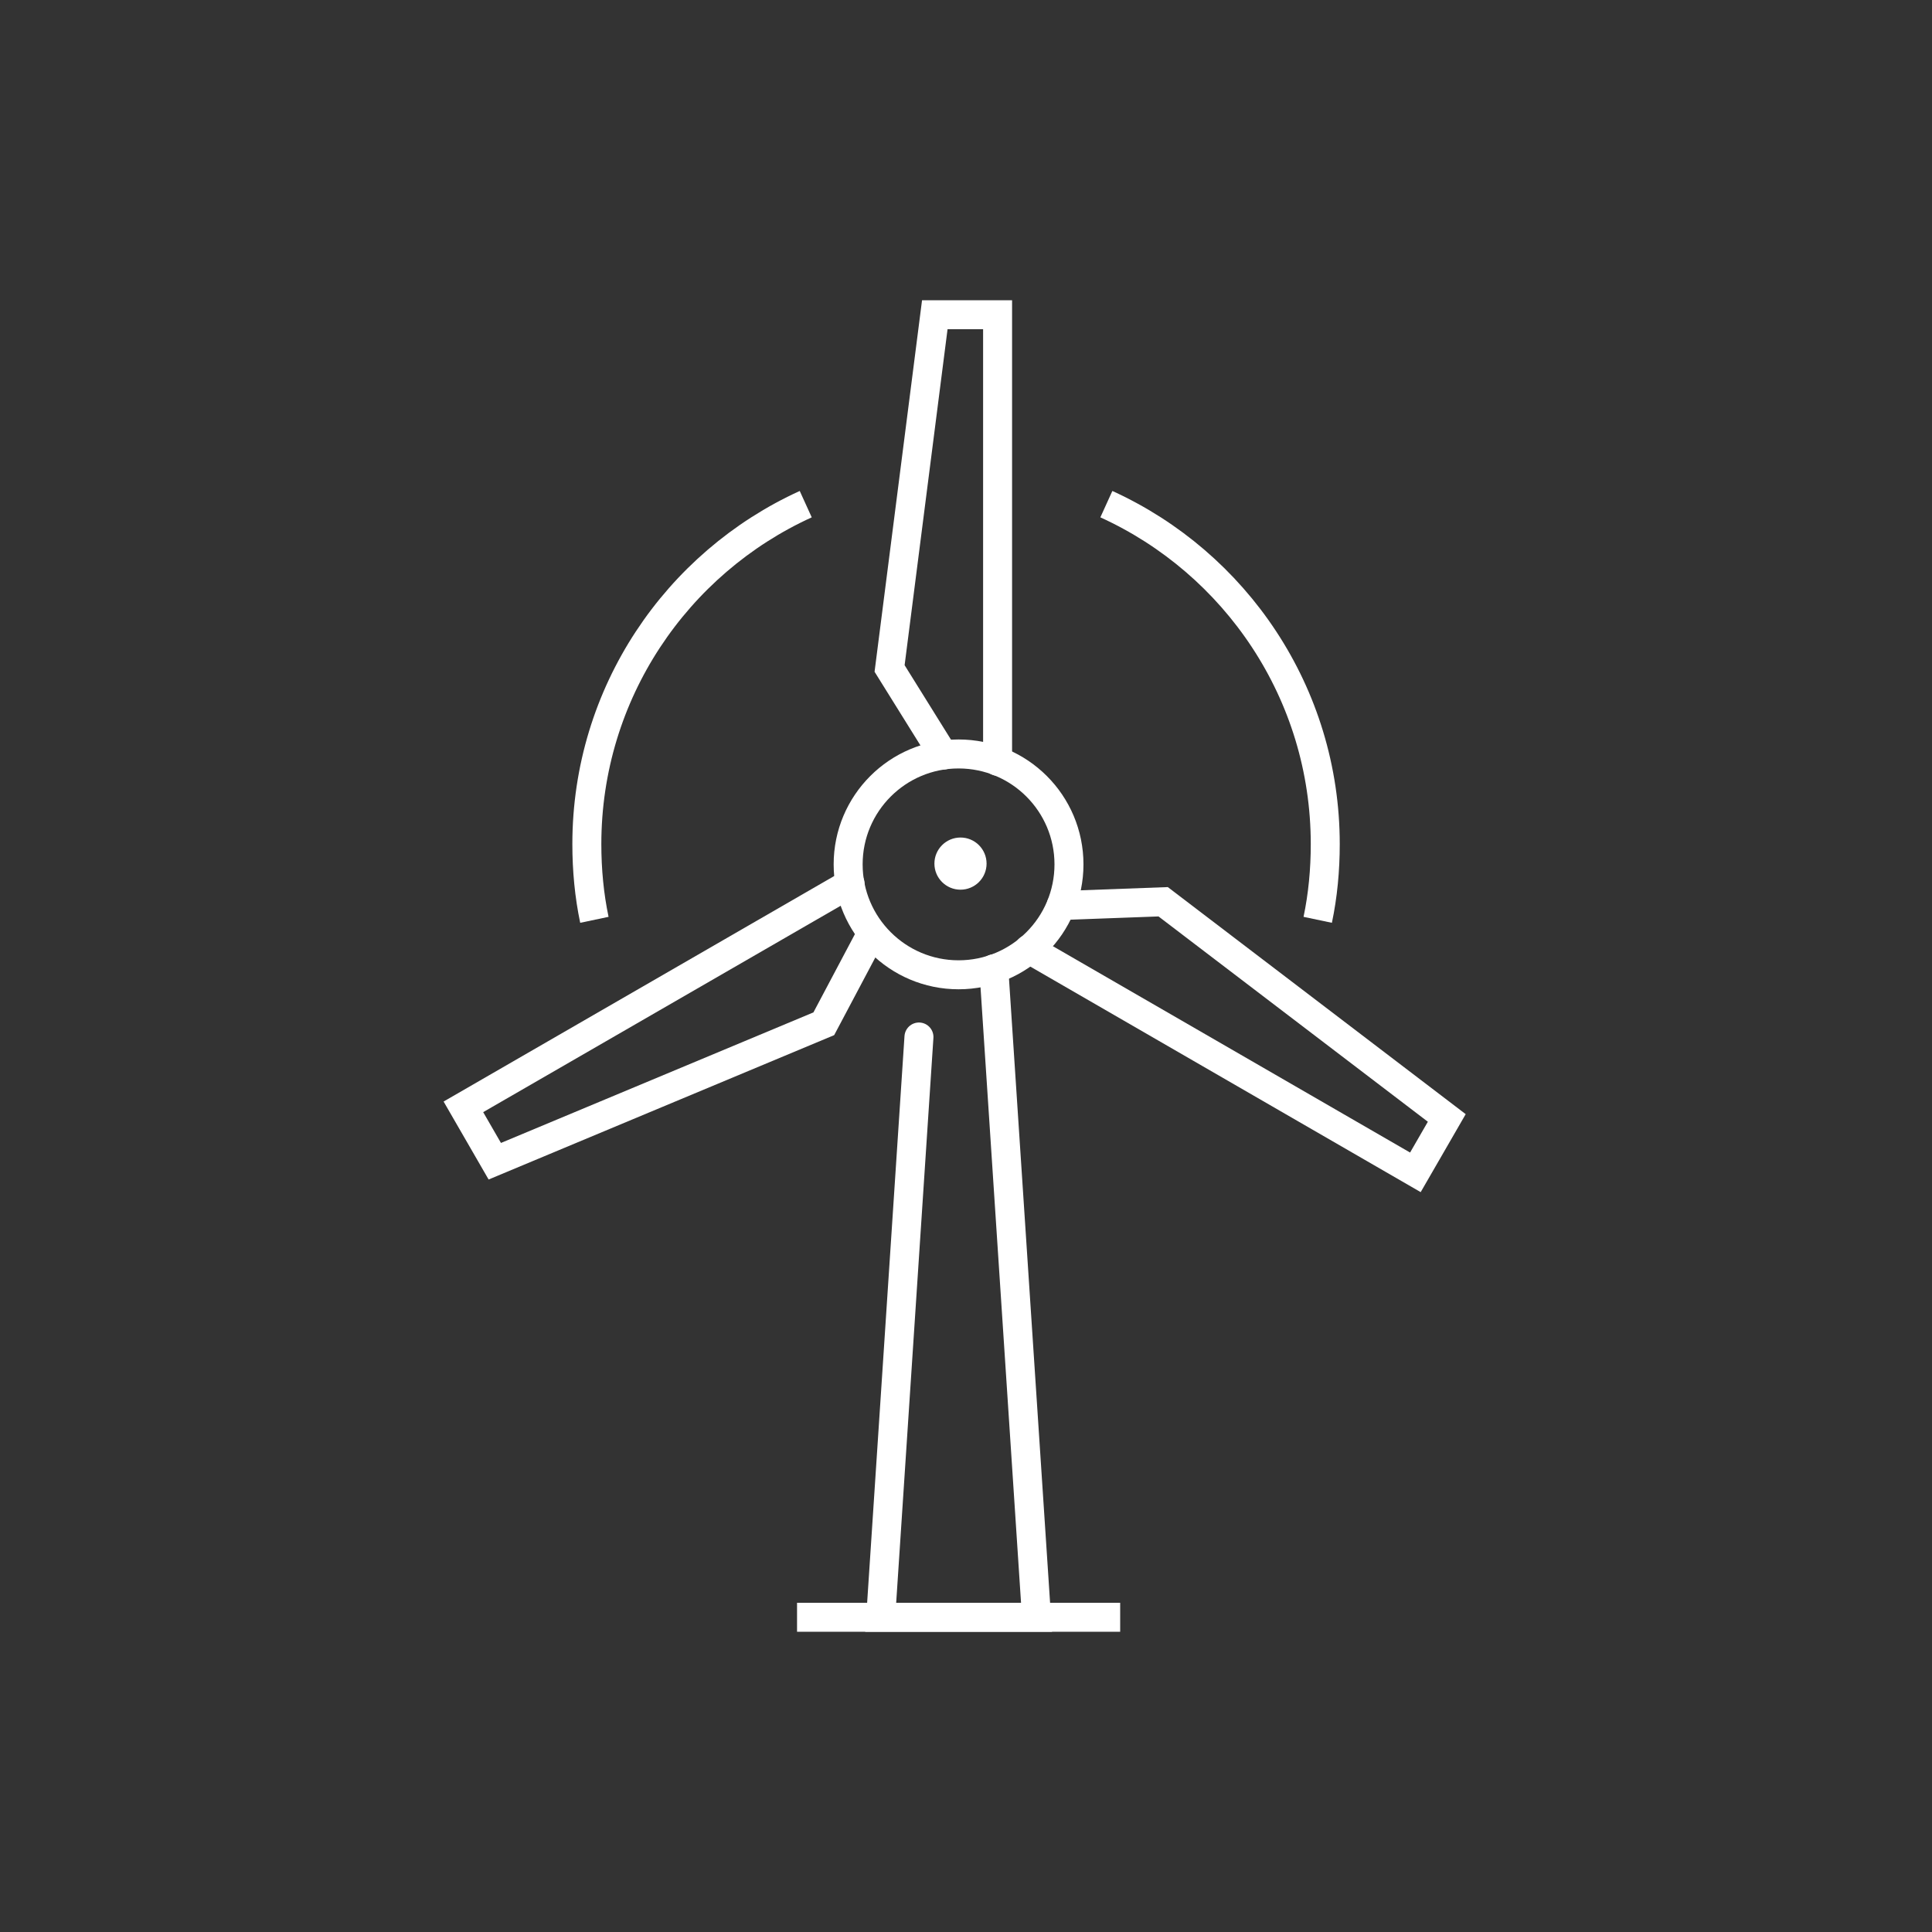 <?xml version="1.0" encoding="UTF-8"?>
<svg id="Icons" xmlns="http://www.w3.org/2000/svg" viewBox="0 0 200 200">
  <rect x="0" y="0" width="200" height="200" fill="#333333" stroke="none"/>
  <defs>
    <style>
      .cls-1, .cls-2 {
        fill: none;
        stroke: #fff;
        stroke-miterlimit: 10;
        stroke-width: 3px;
      }

      .cls-3 {
        fill: #fff;
      }

      .cls-2 {
        stroke-linecap: round;
      }
    </style>
  </defs>
  <circle class="cls-2" cx="99.23" cy="89.48" r="11.43"/>
  <path class="cls-1" d="M61.53,95.22c-.53-2.52-.78-5.15-.78-7.84,0-15.63,9.3-29.11,22.66-35.19"/>
  <polyline class="cls-2" points="102.88 100.29 107.3 167.42 91.17 167.42 95.13 107.35"/>
  <line class="cls-1" x1="82.51" y1="167.42" x2="115.96" y2="167.42"/>
  <polyline class="cls-2" points="103.27 78.81 103.27 32.58 96.77 32.58 92.09 69.2 97.67 78.16"/>
  <polyline class="cls-2" points="88 91.47 47.97 114.58 51.22 120.21 85.28 105.98 90.24 96.62"/>
  <polyline class="cls-2" points="106.52 98.25 146.52 121.36 149.77 115.73 120.41 93.35 109.85 93.74"/>
  <path class="cls-1" d="M136.41,95.22c.53-2.52.78-5.15.78-7.84,0-15.63-9.3-29.11-22.66-35.19"/>
  <circle class="cls-3" cx="99.43" cy="89.4" r="2.7"/>
</svg>